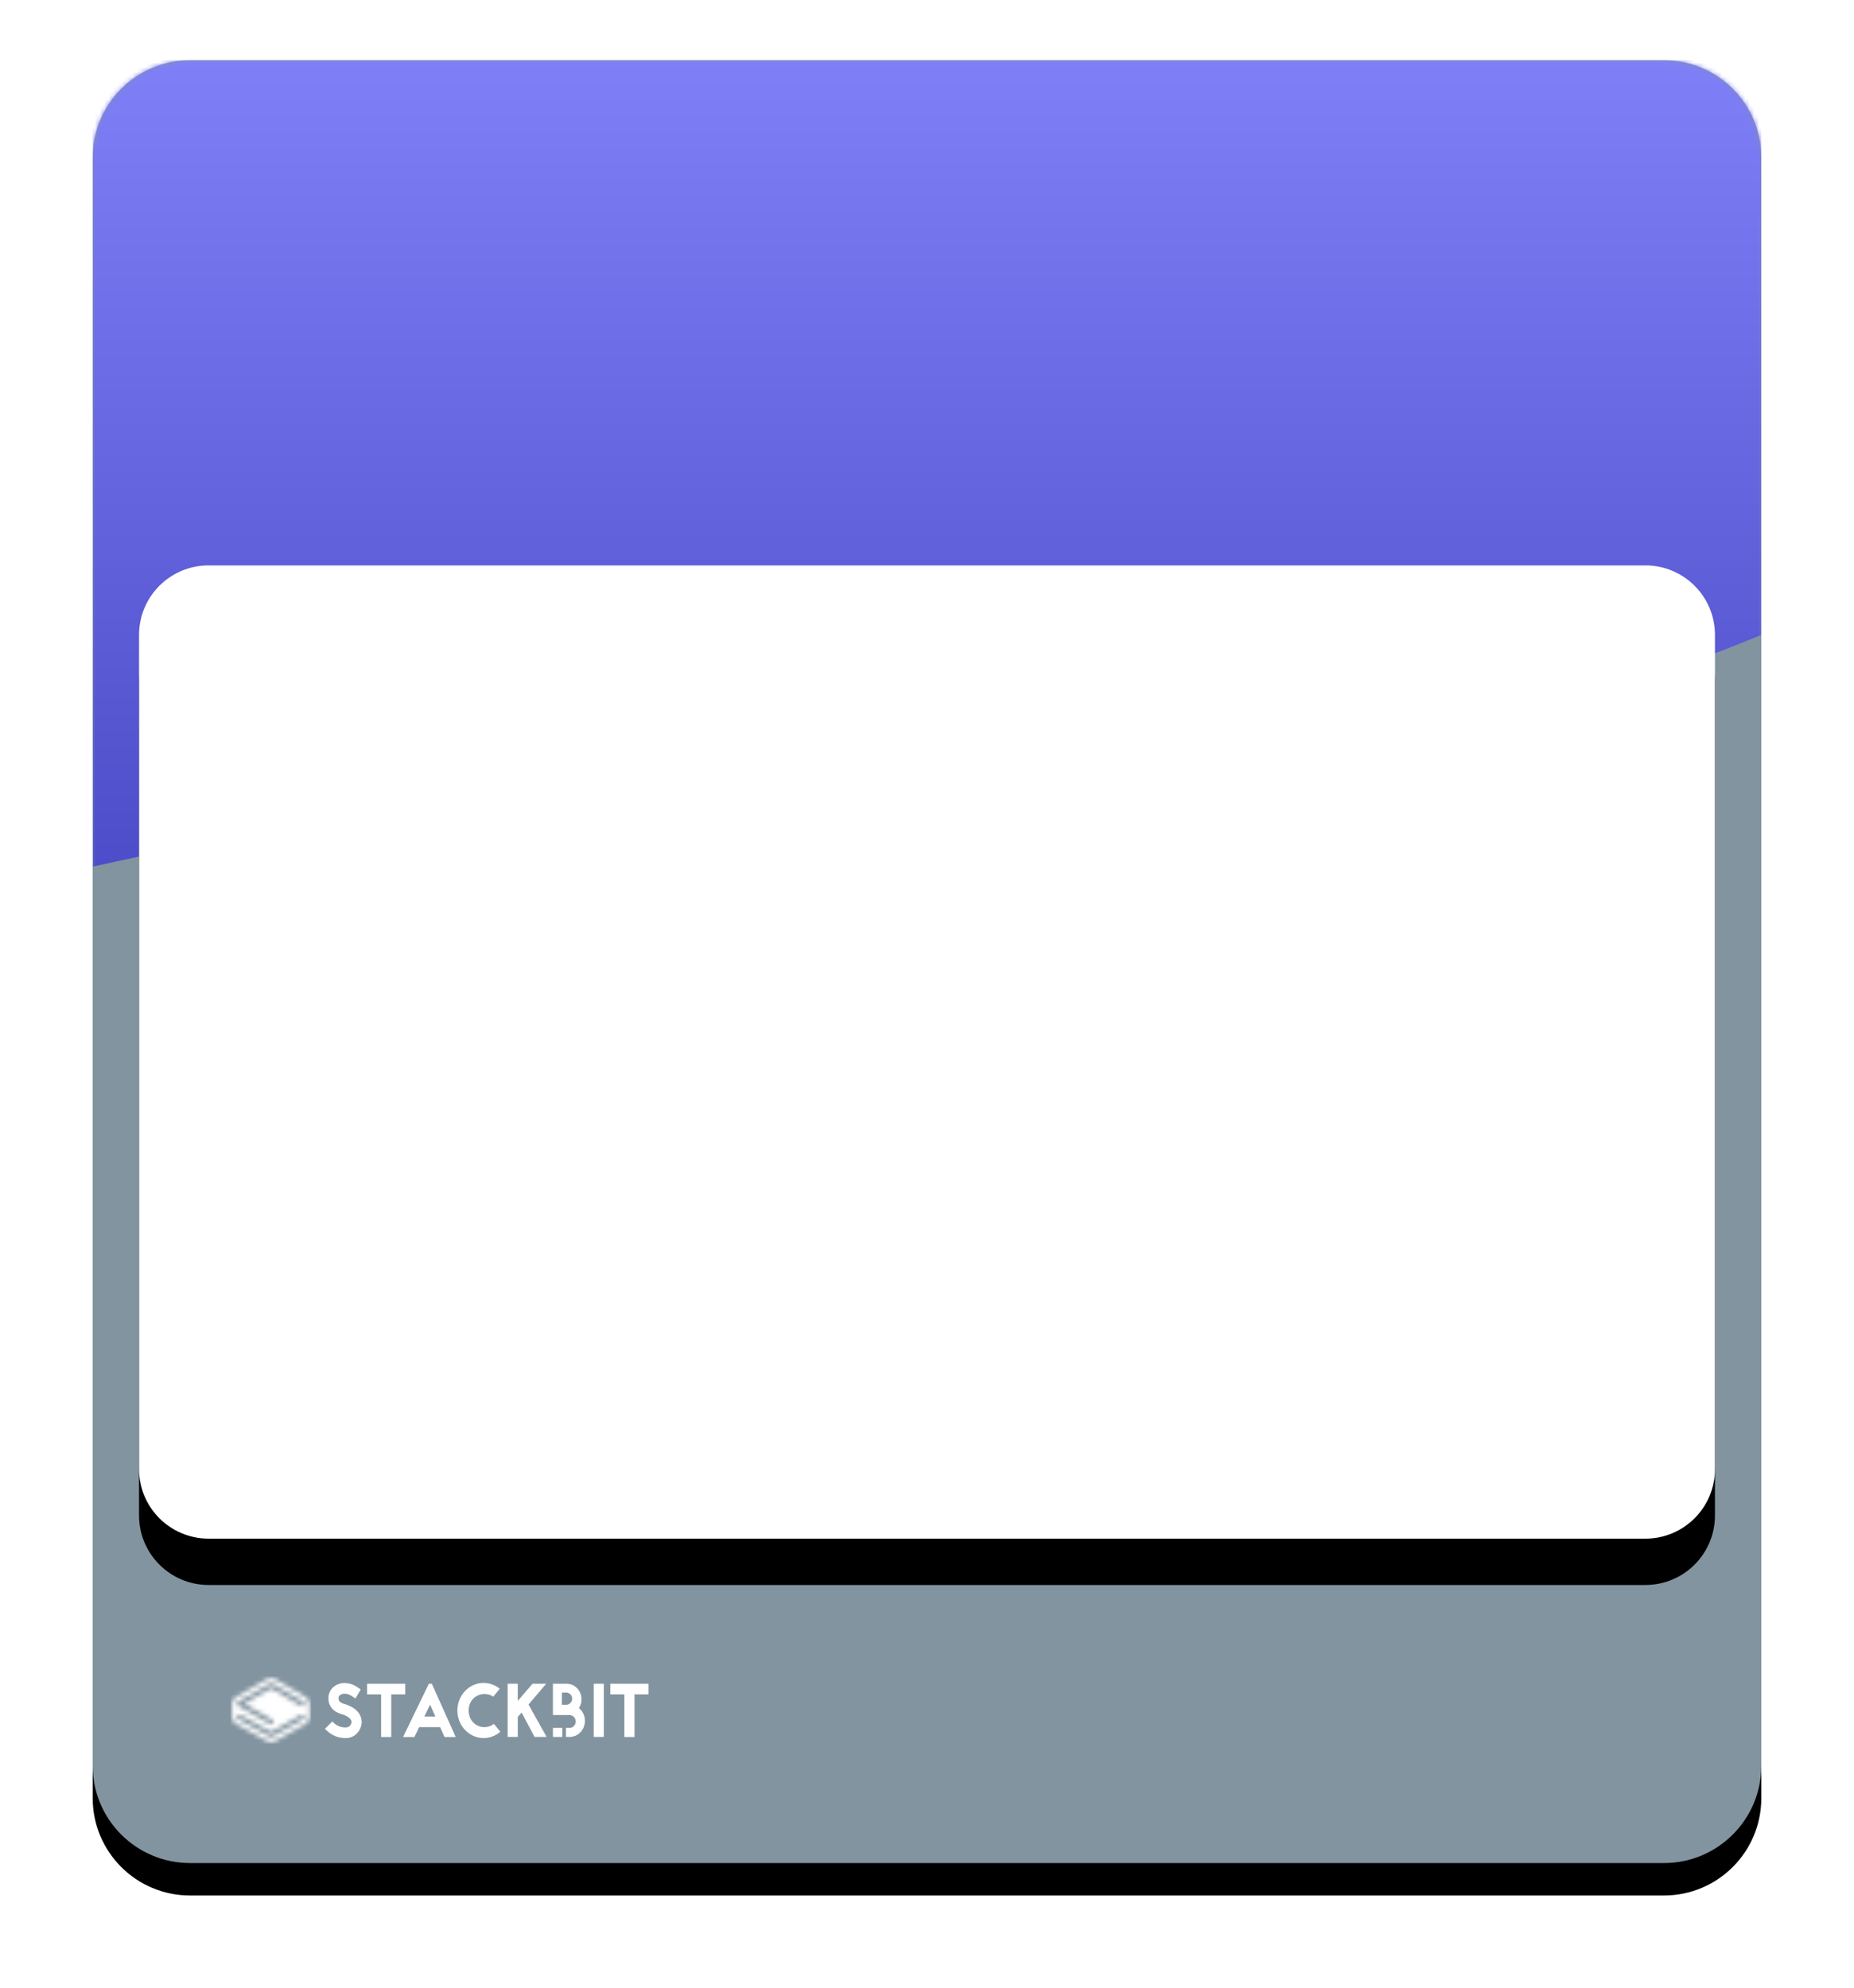 <svg height="429" viewBox="0 0 400 429" width="400" xmlns="http://www.w3.org/2000/svg" xmlns:xlink="http://www.w3.org/1999/xlink"><defs><path id="a" d="m41 13h318c11.598 0 21 9.402 21 21v347c0 11.598-9.402 21-21 21h-318c-11.598 0-21-9.402-21-21v-347c0-11.598 9.402-21 21-21z"/><filter id="b" height="117.2%" width="118.6%" x="-9.3%" y="-6.8%"><feOffset dx="0" dy="7" in="SourceAlpha" result="shadowOffsetOuter1"/><feGaussianBlur in="shadowOffsetOuter1" result="shadowBlurOuter1" stdDeviation="10"/><feColorMatrix in="shadowBlurOuter1" type="matrix" values="0 0 0 0 0.118   0 0 0 0 0.419   0 0 0 0 0.614  0 0 0 0.15 0"/></filter><linearGradient id="c" x1="50%" x2="50%" y1="0%" y2="100%"><stop offset="0" stop-color="#7f7ff8"/><stop offset="1" stop-color="#4d4dc9"/></linearGradient><path id="d" d="m45 122h310c8.284 0 15 6.716 15 15v180c0 8.284-6.716 15-15 15h-310c-8.284 0-15-6.716-15-15v-180c0-8.284 6.716-15 15-15z"/><filter id="e" height="140.5%" width="125%" x="-12.5%" y="-15.5%"><feOffset dx="0" dy="10" in="SourceAlpha" result="shadowOffsetOuter1"/><feGaussianBlur in="shadowOffsetOuter1" result="shadowBlurOuter1" stdDeviation="12.5"/><feColorMatrix in="shadowBlurOuter1" type="matrix" values="0 0 0 0 0.118   0 0 0 0 0.42   0 0 0 0 0.616  0 0 0 0.16 0"/></filter><mask id="f" fill="#fff"><use fill="#fff" fill-rule="evenodd" xlink:href="#a"/></mask><mask id="g" fill="#fff"><path d="m7.69.277-6.815 3.925c-.546.312-.863.919-.81 1.554v2.617c-.046.643.283 1.254.841 1.56l6.815 3.794c.484.272 1.071.272 1.555 0l6.687-3.794c.549-.312.87-.921.819-1.56v-2.617c.048-.632-.268-1.235-.81-1.548l-6.687-3.925c-.248-.146-.526-.219-.803-.219-.273 0-.546.071-.792.212zm.54 9.732-6.815-3.925c-.085-.048-.154-.119-.201-.205-.138-.253-.048-.571.201-.711l6.815-3.925c.159-.093.355-.093.514 0l6.687 3.934c.246.145.33.465.188.715-.142.25-.457.336-.703.192l-6.432-3.78-5.768 3.322 6.02 3.467c.249.142.337.463.197.716-.095.172-.27.268-.45.268-.086 0-.173-.022-.253-.068zm.01 2.748-6.815-3.794c-.02-.009-.039-.02-.057-.032-.24-.155-.311-.478-.159-.722.152-.244.47-.317.71-.162l6.566 3.654 6.438-3.654c.249-.141.562-.05.701.203.138.253.049.572-.199.713l-6.687 3.794c-.077.044-.163.065-.249.065-.086 0-.171-.022-.249-.065z" fill="#fff" fill-rule="evenodd"/></mask></defs><g fill="none" fill-rule="evenodd"><use fill="#000" filter="url(#b)" xlink:href="#a"/><use fill="#82949f" fill-rule="evenodd" xlink:href="#a"/><g mask="url(#f)"><path d="m0 0h360v124c-48.057 20-105.188 30-171.391 30s-129.073 6.667-188.609 20z" fill="url(#c)" transform="translate(20 13)"/></g><g mask="url(#f)"><use fill="#000" filter="url(#e)" xlink:href="#d"/><use fill="#fff" fill-rule="evenodd" xlink:href="#d"/></g><path d="m49 147h294v163h-294z" fill="#fff" mask="url(#f)"/><g mask="url(#f)"><g fill="#fff" transform="translate(50 362)"><g transform="translate(19.733 .966)"><path d="m4.18 6.965c-.589-.14-1.148-.385-1.651-.722-.86-.585-1.381-1.551-1.397-2.589-.063-.856.224-1.701.795-2.342.666-.693 1.577-1.099 2.539-1.131 1.589 0 2.476.606 3.271 1.148l.358.246-1.138 1.952-.391-.26c-.701-.475-1.153-.781-2.103-.781-.141 0-.685.115-.966.427-.094.099-.202.278-.186.651.016.591.405.919 1.402 1.18.13.033.218.065.311.099 1.043.377 1.853.885 2.415 1.525.548.618.853 1.413.86 2.238-.016.838-.325 1.644-.872 2.28-.619.751-1.543 1.184-2.516 1.18-.649.009-1.296-.085-1.916-.278-1.008-.339-1.907-.939-2.606-1.738l1.589-1.574c.727.859 1.808 1.336 2.934 1.296.903 0 1.199-.869 1.199-1.164 0-.623-.67-1.197-1.808-1.607l-.047-.017z"/><path d="m17.697.342v2.295h-3.022v9.201h-2.182v-9.201h-3.036v-2.295z"/><path d="m24.193 7.414-1.138-2.563-1.23 2.563zm1.028 2.29h-4.518l-1.028 2.134h-2.445l5.561-11.496h.639l5.157 11.496h-2.415z"/><path d="m36.688 3.129c-2.118-1.44-5.312-.099-5.312 2.984 0 3.23 3.381 4.526 5.437 2.886l1.402 1.692c-.998.881-2.282 1.37-3.614 1.377-3.116 0-5.655-2.673-5.655-5.952s2.539-5.954 5.653-5.954c1.275.007 2.509.455 3.49 1.267z"/><path d="m42.814 6.572-.841.902v4.345h-2.181v-11.476h2.18v3.704l3.193-3.706h2.944l-3.816 4.493 3.91 6.985h-2.606z"/><path d="m52.44 4.883c.714-.023 1.277-.615 1.262-1.329.013-.706-.549-1.288-1.256-1.301-.002 0-.004 0-.005-0h-.95v2.63zm.691 4.985c.75-.01 1.35-.625 1.34-1.374v-.003c.013-.754-.585-1.376-1.34-1.395h-3.572v-6.754h2.975c1.761 0 3.193 1.508 3.193 3.361.005.671-.19 1.329-.56 1.889.826.676 1.301 1.688 1.293 2.755 0 1.935-1.481 3.475-3.302 3.475h-.782v-1.952z"/><path d="m58.36 11.818h2.18v-11.476h-2.18z"/><path d="m70.177.342v2.295h-3.022v9.201h-2.182v-9.201h-3.036v-2.295z"/><path d="m49.557 11.822h2.025v-1.952h-2.025z"/></g><path d="m-.257 14.262h17.359v-14.523h-17.359z" mask="url(#g)"/></g></g></g></svg>